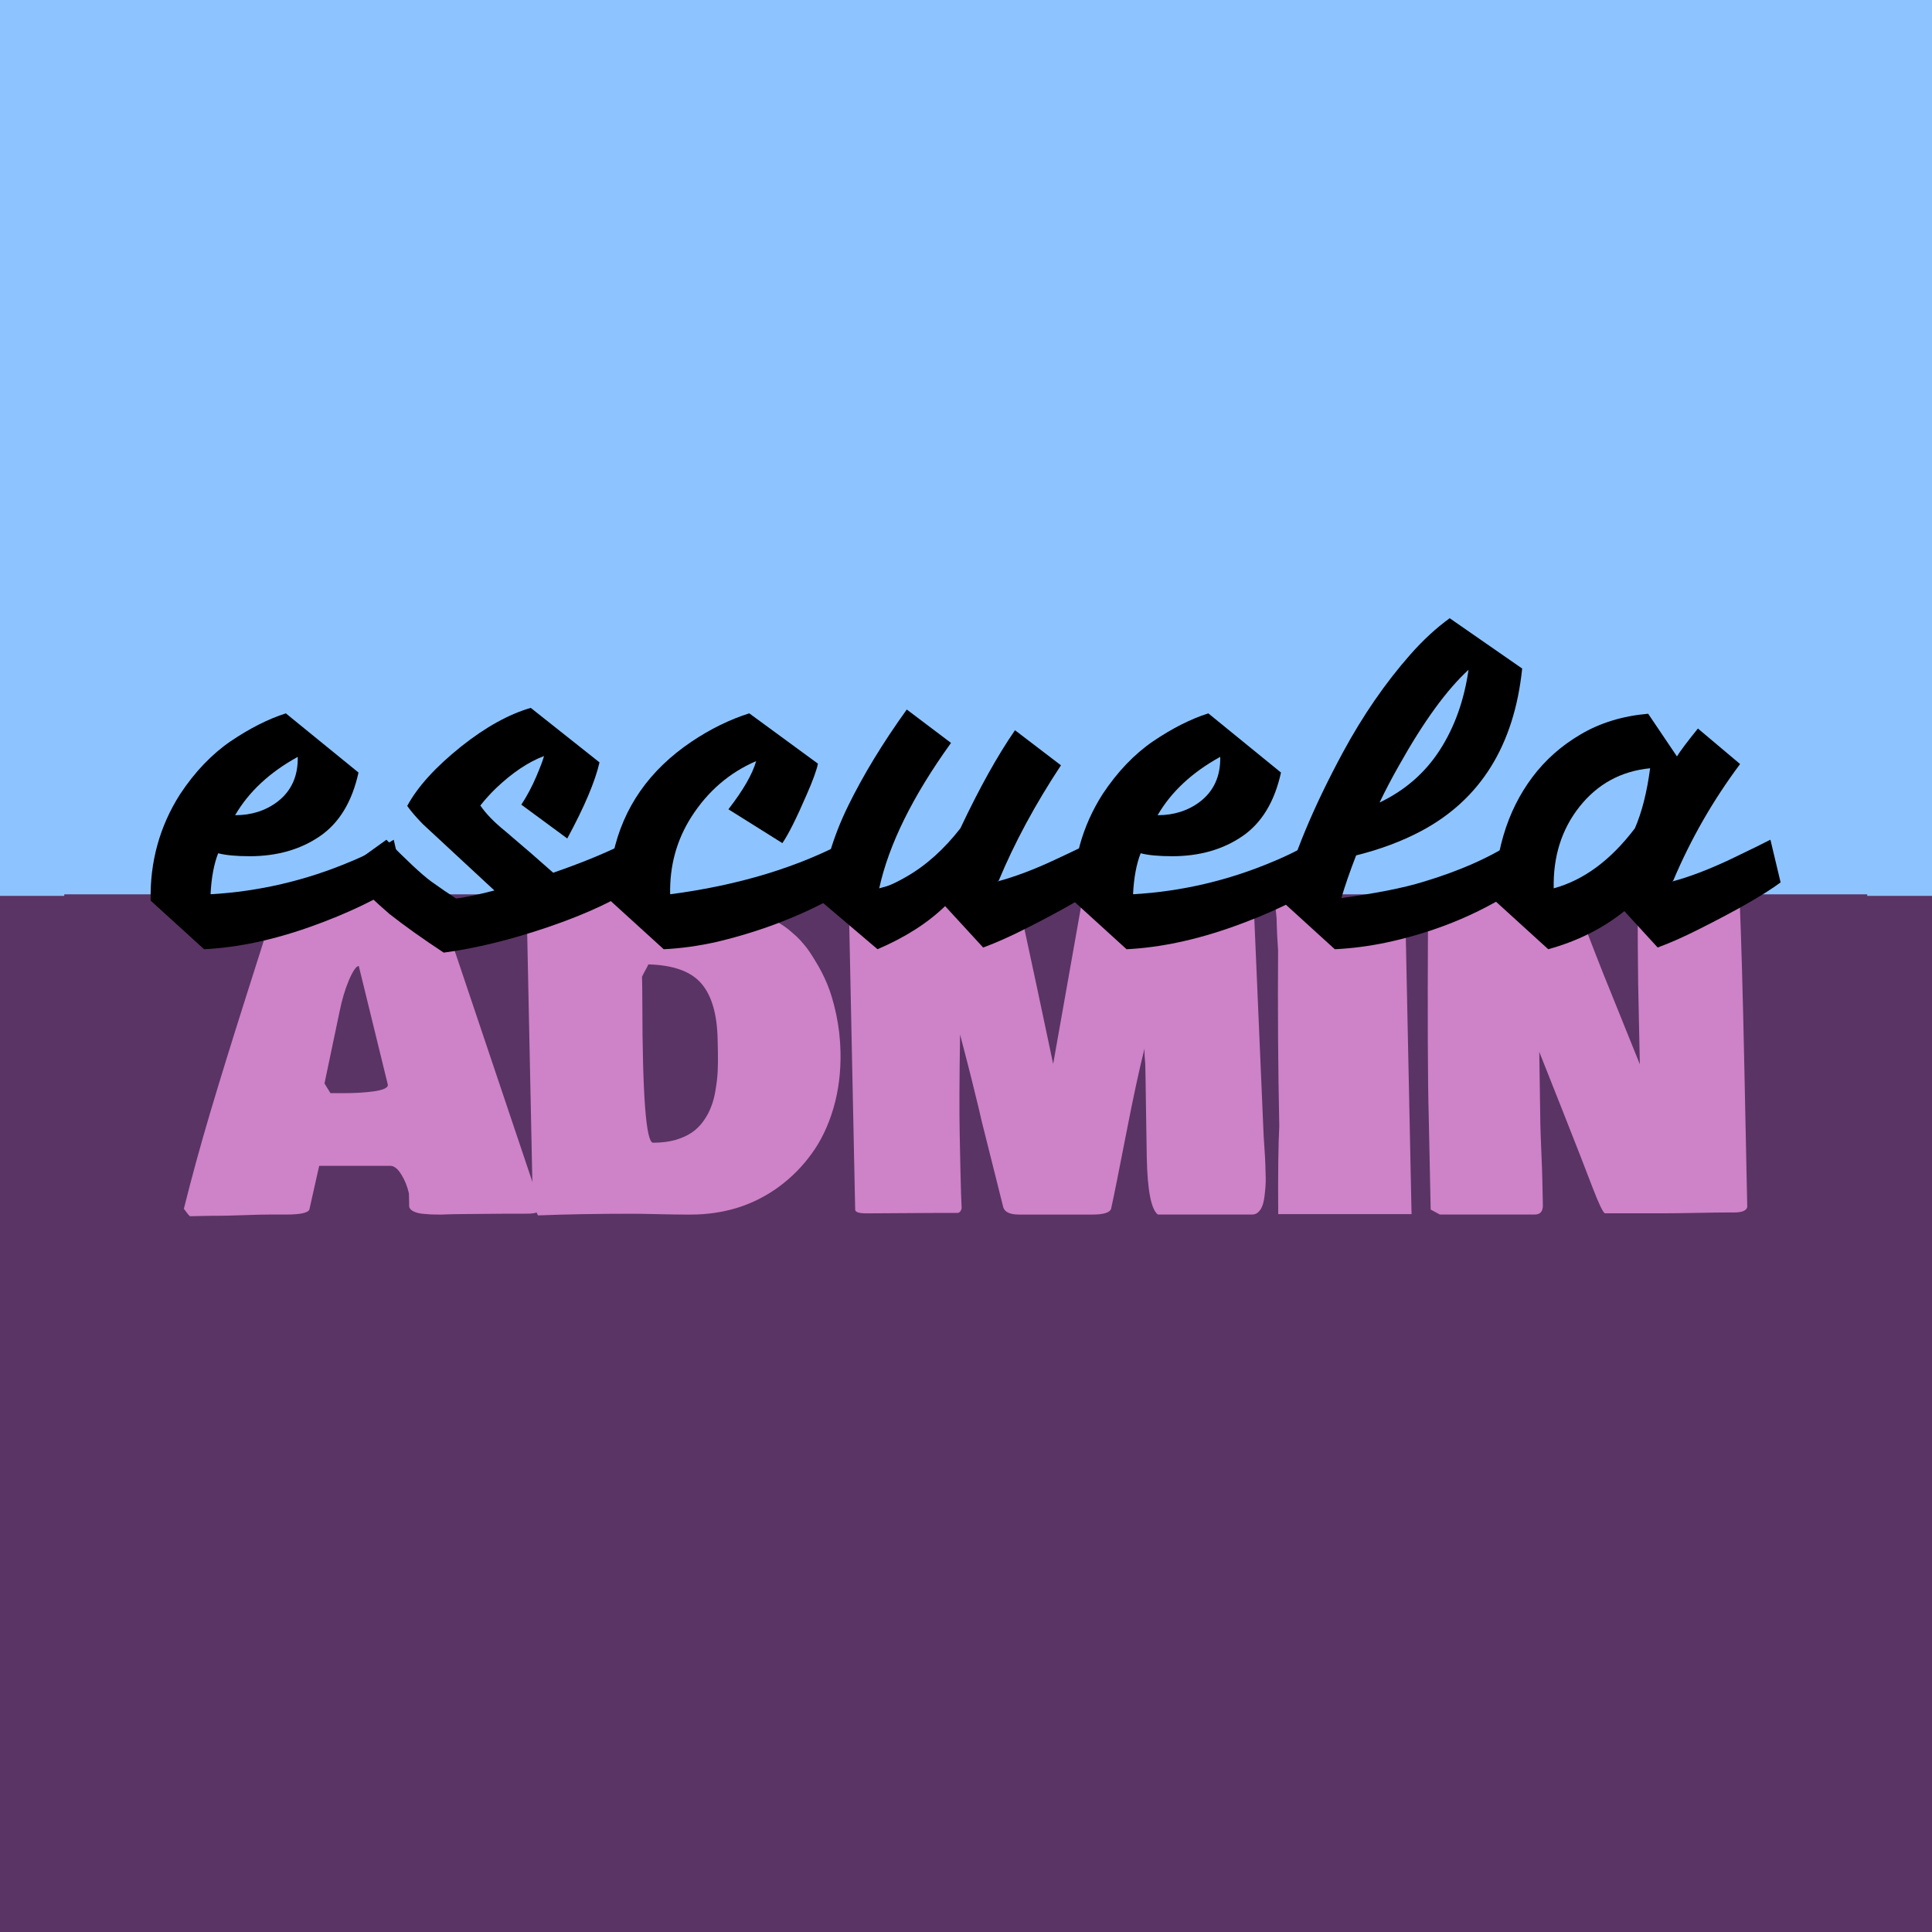 <?xml version="1.0" encoding="UTF-8" standalone="no"?>
<!-- Created with Inkscape (http://www.inkscape.org/) -->

<svg
   xmlns:dc="http://purl.org/dc/elements/1.1/"
   xmlns:cc="http://creativecommons.org/ns#"
   xmlns:rdf="http://www.w3.org/1999/02/22-rdf-syntax-ns#"
   xmlns:svg="http://www.w3.org/2000/svg"
   xmlns="http://www.w3.org/2000/svg"
   xmlns:sodipodi="http://sodipodi.sourceforge.net/DTD/sodipodi-0.dtd"
   xmlns:inkscape="http://www.inkscape.org/namespaces/inkscape"
   width="12cm"
   height="12cm"
   viewBox="0 0 425.197 425.197"
   id="svg4384"
   version="1.1"
   inkscape:version="0.91 r13725"
   sodipodi:docname="cuadro.svg"
   inkscape:export-filename="/home/pablo/Descargas/cuadro.png"
   inkscape:export-xdpi="90"
   inkscape:export-ydpi="90">
  <defs
     id="defs4386" />
  <sodipodi:namedview
     id="base"
     pagecolor="#ffffff"
     bordercolor="#666666"
     borderopacity="1.0"
     inkscape:pageopacity="0.0"
     inkscape:pageshadow="2"
     inkscape:zoom="1.5831252"
     inkscape:cx="102.63821"
     inkscape:cy="220.99166"
     inkscape:document-units="px"
     inkscape:current-layer="layer1"
     showgrid="false"
     inkscape:window-width="1600"
     inkscape:window-height="850"
     inkscape:window-x="0"
     inkscape:window-y="31"
     inkscape:window-maximized="1"
     showguides="false"
     inkscape:guide-bbox="true"
     fit-margin-top="0"
     fit-margin-left="0"
     fit-margin-right="0"
     fit-margin-bottom="0"
     units="cm">
    <sodipodi:guide
       position="38.981,207.931"
       orientation="1,0"
       id="guide4471" />
    <sodipodi:guide
       position="371.683,122.666"
       orientation="1,0"
       id="guide4473" />
    <sodipodi:guide
       position="-144.057,1.424"
       orientation="1,0"
       id="guide3655" />
  </sodipodi:namedview>
  <g
     inkscape:label="Capa 1"
     inkscape:groupmode="layer"
     id="layer1"
     transform="translate(-257.496,-200.902)">
    <rect
       style="opacity:1;fill:#8dc4ff;fill-opacity:1"
       id="rect3470"
       width="441.532"
       height="204.658"
       x="247.389"
       y="194.042" />
    <path
       style="opacity:1;fill:#8dc4ff;fill-opacity:1"
       d="M 334.891,304.333 470.094,277.171 597.086,301.806 c 46.134,26.627 65.72,63.376 66.352,80.029 l 5.053,16.863 -396.794,0 0,-18.126 c 1.294,-16.688 32.177,-57.289 63.194,-76.239 z"
       id="rect3653"
       inkscape:connector-curvature="0"
       sodipodi:nodetypes="cccccccc" />
    <rect
       y="398.069"
       x="247.389"
       height="229.925"
       width="441.532"
       id="rect3472"
       style="opacity:1;fill:#5a3464;fill-opacity:1" />
    <path
       style="fill:#5a3464;fill-opacity:1"
       d="m 271.638,397.732 c 66.132,0 132.265,0 198.397,0 66.132,0 132.265,0 198.397,0 0.72,18.138 -1.965,35.861 -4.422,53.749 0.813,22.05 -29.673,56.658 -87.197,80.03 l -105.515,18.318 -102.357,-14.528 c -67.12,-16.53 -94.145,-58.907 -96.672,-73.713 0.632,-17.113 -0.632,-37.717 -0.632,-63.856 z"
       id="rect3657"
       inkscape:connector-curvature="0"
       sodipodi:nodetypes="ccccccccc" />
    <g
       transform="matrix(3.125,0,0.065,3.125,43.282,-19.407)"
       style="font-style:normal;font-weight:normal;font-size:29.771px;line-height:125%;font-family:sans-serif;letter-spacing:0px;word-spacing:0px;fill:#ce82c8;fill-opacity:1;stroke:none;stroke-width:1px;stroke-linecap:butt;stroke-linejoin:miter;stroke-opacity:1"
       id="text4210">
      <path
         d="m 78.26,155.627 q 0.901,-3.329 1.992,-6.76 1.09,-3.431 2.704,-8.199 1.628,-4.783 2.224,-6.614 0.174,-0.291 0.233,-0.349 l 2.442,0 q 0.858,0 2.529,-0.029 1.672,-0.029 2.529,-0.029 l 2.442,0 q 0.218,0 0.363,0.015 0.145,0 0.349,0.029 0.204,0.029 0.32,0.087 0.131,0.058 0.218,0.174 0.087,0.116 0.087,0.276 l 6.701,21.238 q 0,0.291 -0.218,0.392 -0.204,0.116 -0.785,0.116 l -1.337,0 q -0.581,0 -1.73,0.015 -1.148,0.015 -1.73,0.015 -0.174,0 -0.712,0.015 -0.523,0.029 -0.887,0.015 -0.363,0 -0.814,-0.044 -0.436,-0.029 -0.712,-0.16 -0.262,-0.116 -0.334,-0.32 l 0,-0.959 q -0.145,-0.727 -0.509,-1.337 -0.363,-0.611 -0.77,-0.611 l -5.001,0 -0.756,3.082 q -0.16,0.349 -1.628,0.349 l -1.163,0 q -0.625,0 -1.861,0.044 -1.236,0.044 -1.861,0.044 l -0.407,0 q -0.233,0 -0.741,0.015 -0.494,0.015 -0.77,0.015 -0.116,-0.116 -0.407,-0.523 z m 10.088,-8.824 0.407,0.683 0.959,0 q 1.163,0 2.122,-0.131 0.974,-0.145 0.974,-0.451 l -1.875,-8.373 q -0.262,0 -0.712,0.988 -0.436,0.989 -0.712,2.239 l -1.163,5.044 z"
         style="font-style:normal;font-variant:normal;font-weight:normal;font-stretch:ultra-condensed;font-family:'Bowlby One SC';-inkscape-font-specification:'Bowlby One SC Ultra-Condensed';letter-spacing:-1.496px;fill:#ce82c8;fill-opacity:1"
         id="path4235"
         inkscape:connector-curvature="0" />
      <path
         d="m 102.843,134.288 q 0,-0.16 0.174,-0.276 0.189,-0.131 0.538,-0.189 0.349,-0.073 0.698,-0.116 0.349,-0.044 0.829,-0.058 0.494,-0.015 0.814,-0.015 0.32,0 0.727,0.015 0.422,0 0.494,0 l 1.628,0 q 0.48,0 1.337,-0.029 0.872,-0.029 1.279,-0.029 6.934,0 9.914,2.384 l 0.523,0.465 q 0.247,0.233 0.552,0.611 0.305,0.363 0.741,1.119 0.451,0.741 0.8,1.614 0.349,0.872 0.596,2.151 0.247,1.279 0.247,2.646 0,2.122 -0.581,3.969 -0.581,1.846 -1.599,3.198 -1.003,1.352 -2.369,2.34 -1.352,0.974 -2.936,1.468 -1.585,0.48 -3.271,0.48 l -0.465,0 q -0.625,0 -1.861,-0.029 -1.236,-0.029 -1.861,-0.029 -3.649,0 -6.6,0.116 -0.349,-0.698 -0.349,-1.279 l 0,-20.526 z m 8.548,16.688 q 0.872,0 1.57,-0.189 0.698,-0.204 1.177,-0.523 0.48,-0.32 0.843,-0.814 0.363,-0.494 0.567,-1.018 0.218,-0.523 0.334,-1.192 0.131,-0.683 0.174,-1.279 0.044,-0.611 0.044,-1.352 l 0,-0.901 q 0,-2.675 -1.061,-3.939 -1.061,-1.279 -3.707,-1.352 -0.073,0.16 -0.233,0.436 -0.16,0.276 -0.233,0.436 l 0,0.698 q 0,0.218 -0.015,1.134 -0.189,9.74 0.538,9.856 z"
         style="font-style:normal;font-variant:normal;font-weight:normal;font-stretch:ultra-condensed;font-family:'Bowlby One SC';-inkscape-font-specification:'Bowlby One SC Ultra-Condensed';letter-spacing:-1.496px;fill:#ce82c8;fill-opacity:1"
         id="path4237"
         inkscape:connector-curvature="0" />
      <path
         d="m 154.406,150.191 q 0,0.262 0.029,0.814 0.029,0.538 0.044,1.032 0.015,0.494 0.015,1.105 0.015,0.596 -0.044,1.09 -0.044,0.48 -0.145,0.916 -0.102,0.422 -0.32,0.654 -0.204,0.233 -0.509,0.233 l -6.629,0 q -0.698,-0.538 -0.698,-4.012 0,-1.265 0.015,-3.038 0.015,-1.788 0.015,-2.544 l 0,-1.018 q 0,-0.131 -0.029,-0.494 -0.015,-0.378 0,-0.581 -0.581,2.108 -1.425,6.033 -0.843,3.925 -1.163,5.248 -0.145,0.407 -1.337,0.407 l -5.146,0 q -0.945,0 -1.105,-0.494 l -1.396,-6.076 q -0.189,-0.93 -0.422,-1.933 -0.218,-1.003 -0.523,-2.282 -0.305,-1.279 -0.451,-1.89 -0.174,4.652 -0.174,7.094 l 0,2.558 q 0,1.715 0.029,2.588 -0.087,0.32 -0.32,0.32 l -1.366,0 q -0.858,0 -2.515,0.015 -1.657,0.015 -2.515,0.015 -0.785,0 -0.785,-0.262 l 0,-21.572 q 0,-0.131 0.058,-0.218 0.073,-0.102 0.204,-0.145 0.145,-0.058 0.276,-0.087 0.131,-0.029 0.334,-0.029 0.204,-0.015 0.334,-0.015 0.131,-0.015 0.334,0 0.204,0 0.262,0 l 1.715,0 q 4.143,0 5.829,0.116 1.701,0.116 2.602,0.116 0.349,1.948 1.105,5.786 l 1.105,5.786 2.326,-11.746 q 0,0 0.116,0.029 0.116,0.029 0.174,0.029 1.555,0 4.594,-0.044 3.038,-0.044 4.594,-0.044 l 2.151,0 q 0.407,0.044 0.407,0.814 0.32,14.086 0.349,15.729 z"
         style="font-style:normal;font-variant:normal;font-weight:normal;font-stretch:ultra-condensed;font-family:'Bowlby One SC';-inkscape-font-specification:'Bowlby One SC Ultra-Condensed';letter-spacing:-1.496px;fill:#ce82c8;fill-opacity:1"
         id="path4239"
         inkscape:connector-curvature="0" />
      <path
         d="m 155.323,156.005 q 0.058,-4.23 0.204,-6.193 0,-6.105 0.174,-12.385 -0.058,-1.221 -0.058,-1.803 l 0,-0.436 q -0.058,-0.64 -0.058,-1.047 0,-0.276 0.262,-0.494 2.384,0.174 7.268,0.174 1.163,0 1.599,-0.058 l 0,22.241 -9.391,0 z"
         style="font-style:normal;font-variant:normal;font-weight:normal;font-stretch:ultra-condensed;font-family:'Bowlby One SC';-inkscape-font-specification:'Bowlby One SC Ultra-Condensed';letter-spacing:-1.496px;fill:#ce82c8;fill-opacity:1"
         id="path4241"
         inkscape:connector-curvature="0" />
      <path
         d="m 166.067,155.686 0,-6.571 q -0.029,-3.605 0.233,-13.752 l 0,-1.192 q 0,-0.32 0.116,-0.378 l 10.001,0 q 0.145,0 0.581,1.105 0.451,1.105 1.076,2.849 0.64,1.73 0.901,2.384 l 2.035,5.32 0,-5.64 q 0,-0.727 0.029,-2.66 0.044,-1.948 0.029,-3.038 0,-0.407 2.326,-0.407 0.727,0 1.992,0.029 1.265,0.029 1.555,0.029 l 1.105,0 q 0.233,0 0.233,0.087 0.087,4.041 0.087,11.571 l 0,10.088 q -0.102,0.378 -0.93,0.378 l -0.378,0 q -0.756,0 -2.224,0.029 -1.468,0.029 -2.224,0.029 l -4.274,0 q -0.204,-0.073 -0.843,-1.832 -0.683,-1.904 -2.035,-5.509 -1.352,-3.605 -1.512,-4.027 0,0.858 -0.015,2.558 -0.015,1.701 -0.015,2.558 0,0.64 0.029,1.919 0.029,1.279 0.029,1.919 l 0,1.832 q 0,0.669 -0.581,0.669 l -6.687,0 -0.64,-0.349 z m 22.212,-21.863 0,0.058 0,-0.058 z"
         style="font-style:normal;font-variant:normal;font-weight:normal;font-stretch:ultra-condensed;font-family:'Bowlby One SC';-inkscape-font-specification:'Bowlby One SC Ultra-Condensed';letter-spacing:-1.496px;fill:#ce82c8;fill-opacity:1"
         id="path4243"
         inkscape:connector-curvature="0" />
    </g>
    <g
       transform="matrix(3.125,0,0.065,3.125,36.303,-19.633)"
       style="font-style:normal;font-weight:normal;font-size:29.771px;line-height:125%;font-family:sans-serif;letter-spacing:0px;word-spacing:0px;fill:#000000;fill-opacity:1;stroke:none;stroke-width:1px;stroke-linecap:butt;stroke-linejoin:miter;stroke-opacity:1"
       id="text4214">
      <path
         d="m 85.631,130.871 q -1.399,0 -2.203,-0.208 -0.476,1.161 -0.595,2.888 5.121,-0.298 9.884,-2.292 1.608,-0.655 3.096,-1.548 l 0.625,3.007 q -2.769,1.756 -6.55,3.096 -4.019,1.429 -7.592,1.608 l -3.692,-3.424 q 0,-4.108 2.233,-7.502 1.608,-2.352 3.632,-3.721 2.054,-1.369 3.93,-1.965 l 5.031,4.168 q -0.744,3.096 -2.828,4.495 -2.084,1.399 -4.972,1.399 z m -0.953,-2.888 q 1.727,0 3.007,-0.953 1.489,-1.131 1.489,-3.156 -3.007,1.637 -4.495,4.108 z"
         style="font-style:italic;font-variant:normal;font-weight:normal;font-stretch:normal;font-family:'Vampiro One';-inkscape-font-specification:'Vampiro One Italic';letter-spacing:-0.49px;fill:#000000;fill-opacity:1"
         id="path4246"
         inkscape:connector-curvature="0" />
      <path
         d="m 99.167,137.659 q -2.144,-1.429 -3.751,-2.709 -1.459,-1.28 -3.186,-3.066 l 3.066,-2.173 q 2.084,2.173 3.066,2.918 0.982,0.715 1.756,1.221 0.834,-0.089 2.709,-0.566 l -4.942,-4.674 q -0.685,-0.715 -1.072,-1.28 1.131,-2.024 3.9,-4.198 2.59,-2.024 4.942,-2.709 l 4.763,3.84 q -0.506,2.024 -2.382,5.359 l -3.186,-2.382 q 0.625,-0.923 1.102,-1.995 0.476,-1.072 0.566,-1.429 -1.667,0.625 -3.424,2.263 -0.625,0.595 -1.131,1.221 0.566,0.863 1.727,1.816 1.965,1.697 3.305,2.918 3.305,-1.131 5.597,-2.322 l 0.625,3.007 q -2.382,1.697 -6.699,3.156 -3.989,1.34 -7.353,1.786 z"
         style="font-style:italic;font-variant:normal;font-weight:normal;font-stretch:normal;font-family:'Vampiro One';-inkscape-font-specification:'Vampiro One Italic';letter-spacing:-0.49px;fill:#000000;fill-opacity:1"
         id="path4248"
         inkscape:connector-curvature="0" />
      <path
         d="m 115.202,133.551 q 7.294,-0.953 12.683,-3.84 l 0.655,3.007 q -4.585,2.888 -10.182,4.198 -1.876,0.417 -3.692,0.506 l -3.692,-3.424 q 0,-2.114 0.268,-3.275 1.161,-4.912 5.686,-7.919 2.024,-1.34 4.108,-1.995 l 4.763,3.543 q -0.149,0.685 -0.834,2.173 -1.131,2.501 -1.786,3.424 l -3.751,-2.382 q 1.608,-2.024 2.024,-3.394 -2.858,1.221 -4.644,3.93 -1.608,2.441 -1.608,5.448 z"
         style="font-style:italic;font-variant:normal;font-weight:normal;font-stretch:normal;font-family:'Vampiro One';-inkscape-font-specification:'Vampiro One Italic';letter-spacing:-0.49px;fill:#000000;fill-opacity:1"
         id="path4250"
         inkscape:connector-curvature="0" />
      <path
         d="m 134.547,134.384 q -1.876,1.786 -4.823,3.037 l -3.96,-3.424 q 0.417,-3.364 2.084,-6.639 1.667,-3.275 4.287,-6.818 l 3.066,2.352 q -4.168,5.627 -5.269,10.241 0.03,0 0.536,-0.149 0.536,-0.179 1.369,-0.655 2.114,-1.191 3.9,-3.424 2.084,-4.228 3.989,-6.907 l 3.186,2.471 q -2.798,4.108 -4.555,8.128 l -0.119,0.059 q 1.905,-0.506 4.138,-1.548 2.263,-1.042 2.888,-1.399 l 0.625,3.007 q -1.846,1.34 -5.805,3.305 -1.608,0.804 -2.918,1.28 l -2.62,-2.918 z"
         style="font-style:italic;font-variant:normal;font-weight:normal;font-stretch:normal;font-family:'Vampiro One';-inkscape-font-specification:'Vampiro One Italic';letter-spacing:-0.49px;fill:#000000;fill-opacity:1"
         id="path4252"
         inkscape:connector-curvature="0" />
      <path
         d="m 150.598,130.871 q -1.399,0 -2.203,-0.208 -0.476,1.161 -0.595,2.888 5.121,-0.298 9.884,-2.292 1.608,-0.655 3.096,-1.548 l 0.625,3.007 q -2.769,1.756 -6.55,3.096 -4.019,1.429 -7.592,1.608 l -3.692,-3.424 q 0,-4.108 2.233,-7.502 1.608,-2.352 3.632,-3.721 2.054,-1.369 3.93,-1.965 l 5.031,4.168 q -0.744,3.096 -2.828,4.495 -2.084,1.399 -4.972,1.399 z m -0.953,-2.888 q 1.727,0 3.007,-0.953 1.489,-1.131 1.489,-3.156 -3.007,1.637 -4.495,4.108 z"
         style="font-style:italic;font-variant:normal;font-weight:normal;font-stretch:normal;font-family:'Vampiro One';-inkscape-font-specification:'Vampiro One Italic';letter-spacing:-0.49px;fill:#000000;fill-opacity:1"
         id="path4254"
         inkscape:connector-curvature="0" />
      <path
         d="m 158.239,133.997 q 1.28,-4.615 4.555,-10.45 2.173,-3.87 4.882,-6.877 1.369,-1.518 2.828,-2.56 l 5.031,3.543 q -1.012,8.128 -7.383,11.462 -2.054,1.072 -4.585,1.697 -0.715,1.756 -1.102,3.007 3.692,-0.506 5.746,-1.131 4.019,-1.191 6.699,-2.977 l 0.625,3.007 q -4.376,3.037 -9.944,4.228 -1.846,0.387 -3.662,0.476 l -3.692,-3.424 z m 7.056,-6.907 q 2.709,-1.28 4.317,-3.692 1.608,-2.411 2.144,-5.657 -2.352,2.114 -5.031,6.728 -0.774,1.31 -1.429,2.62 z"
         style="font-style:italic;font-variant:normal;font-weight:normal;font-stretch:normal;font-family:'Vampiro One';-inkscape-font-specification:'Vampiro One Italic';letter-spacing:-0.49px;fill:#000000;fill-opacity:1"
         id="path4256"
         inkscape:connector-curvature="0" />
      <path
         d="m 182.376,134.741 q -2.352,1.846 -5.418,2.679 l -3.692,-3.424 q 0,-2.352 0.715,-4.615 0.715,-2.263 2.114,-4.079 1.399,-1.816 3.453,-3.007 2.084,-1.221 4.793,-1.459 l 1.965,3.007 q 0.357,-0.566 1.518,-1.965 l 2.918,2.501 q -2.947,3.84 -4.882,8.217 l -0.089,0.059 q 1.727,-0.447 4.049,-1.518 2.322,-1.102 2.947,-1.429 l 0.655,3.007 q -1.756,1.28 -5.835,3.305 -1.608,0.804 -2.918,1.28 l -2.292,-2.56 z m -4.942,-1.608 q 3.186,-0.863 5.805,-4.228 0.774,-1.697 1.161,-4.228 -3.066,0.298 -5.031,2.709 -1.935,2.382 -1.935,5.746 z"
         style="font-style:italic;font-variant:normal;font-weight:normal;font-stretch:normal;font-family:'Vampiro One';-inkscape-font-specification:'Vampiro One Italic';letter-spacing:-0.49px;fill:#000000;fill-opacity:1"
         id="path4258"
         inkscape:connector-curvature="0" />
    </g>
  </g>
</svg>
